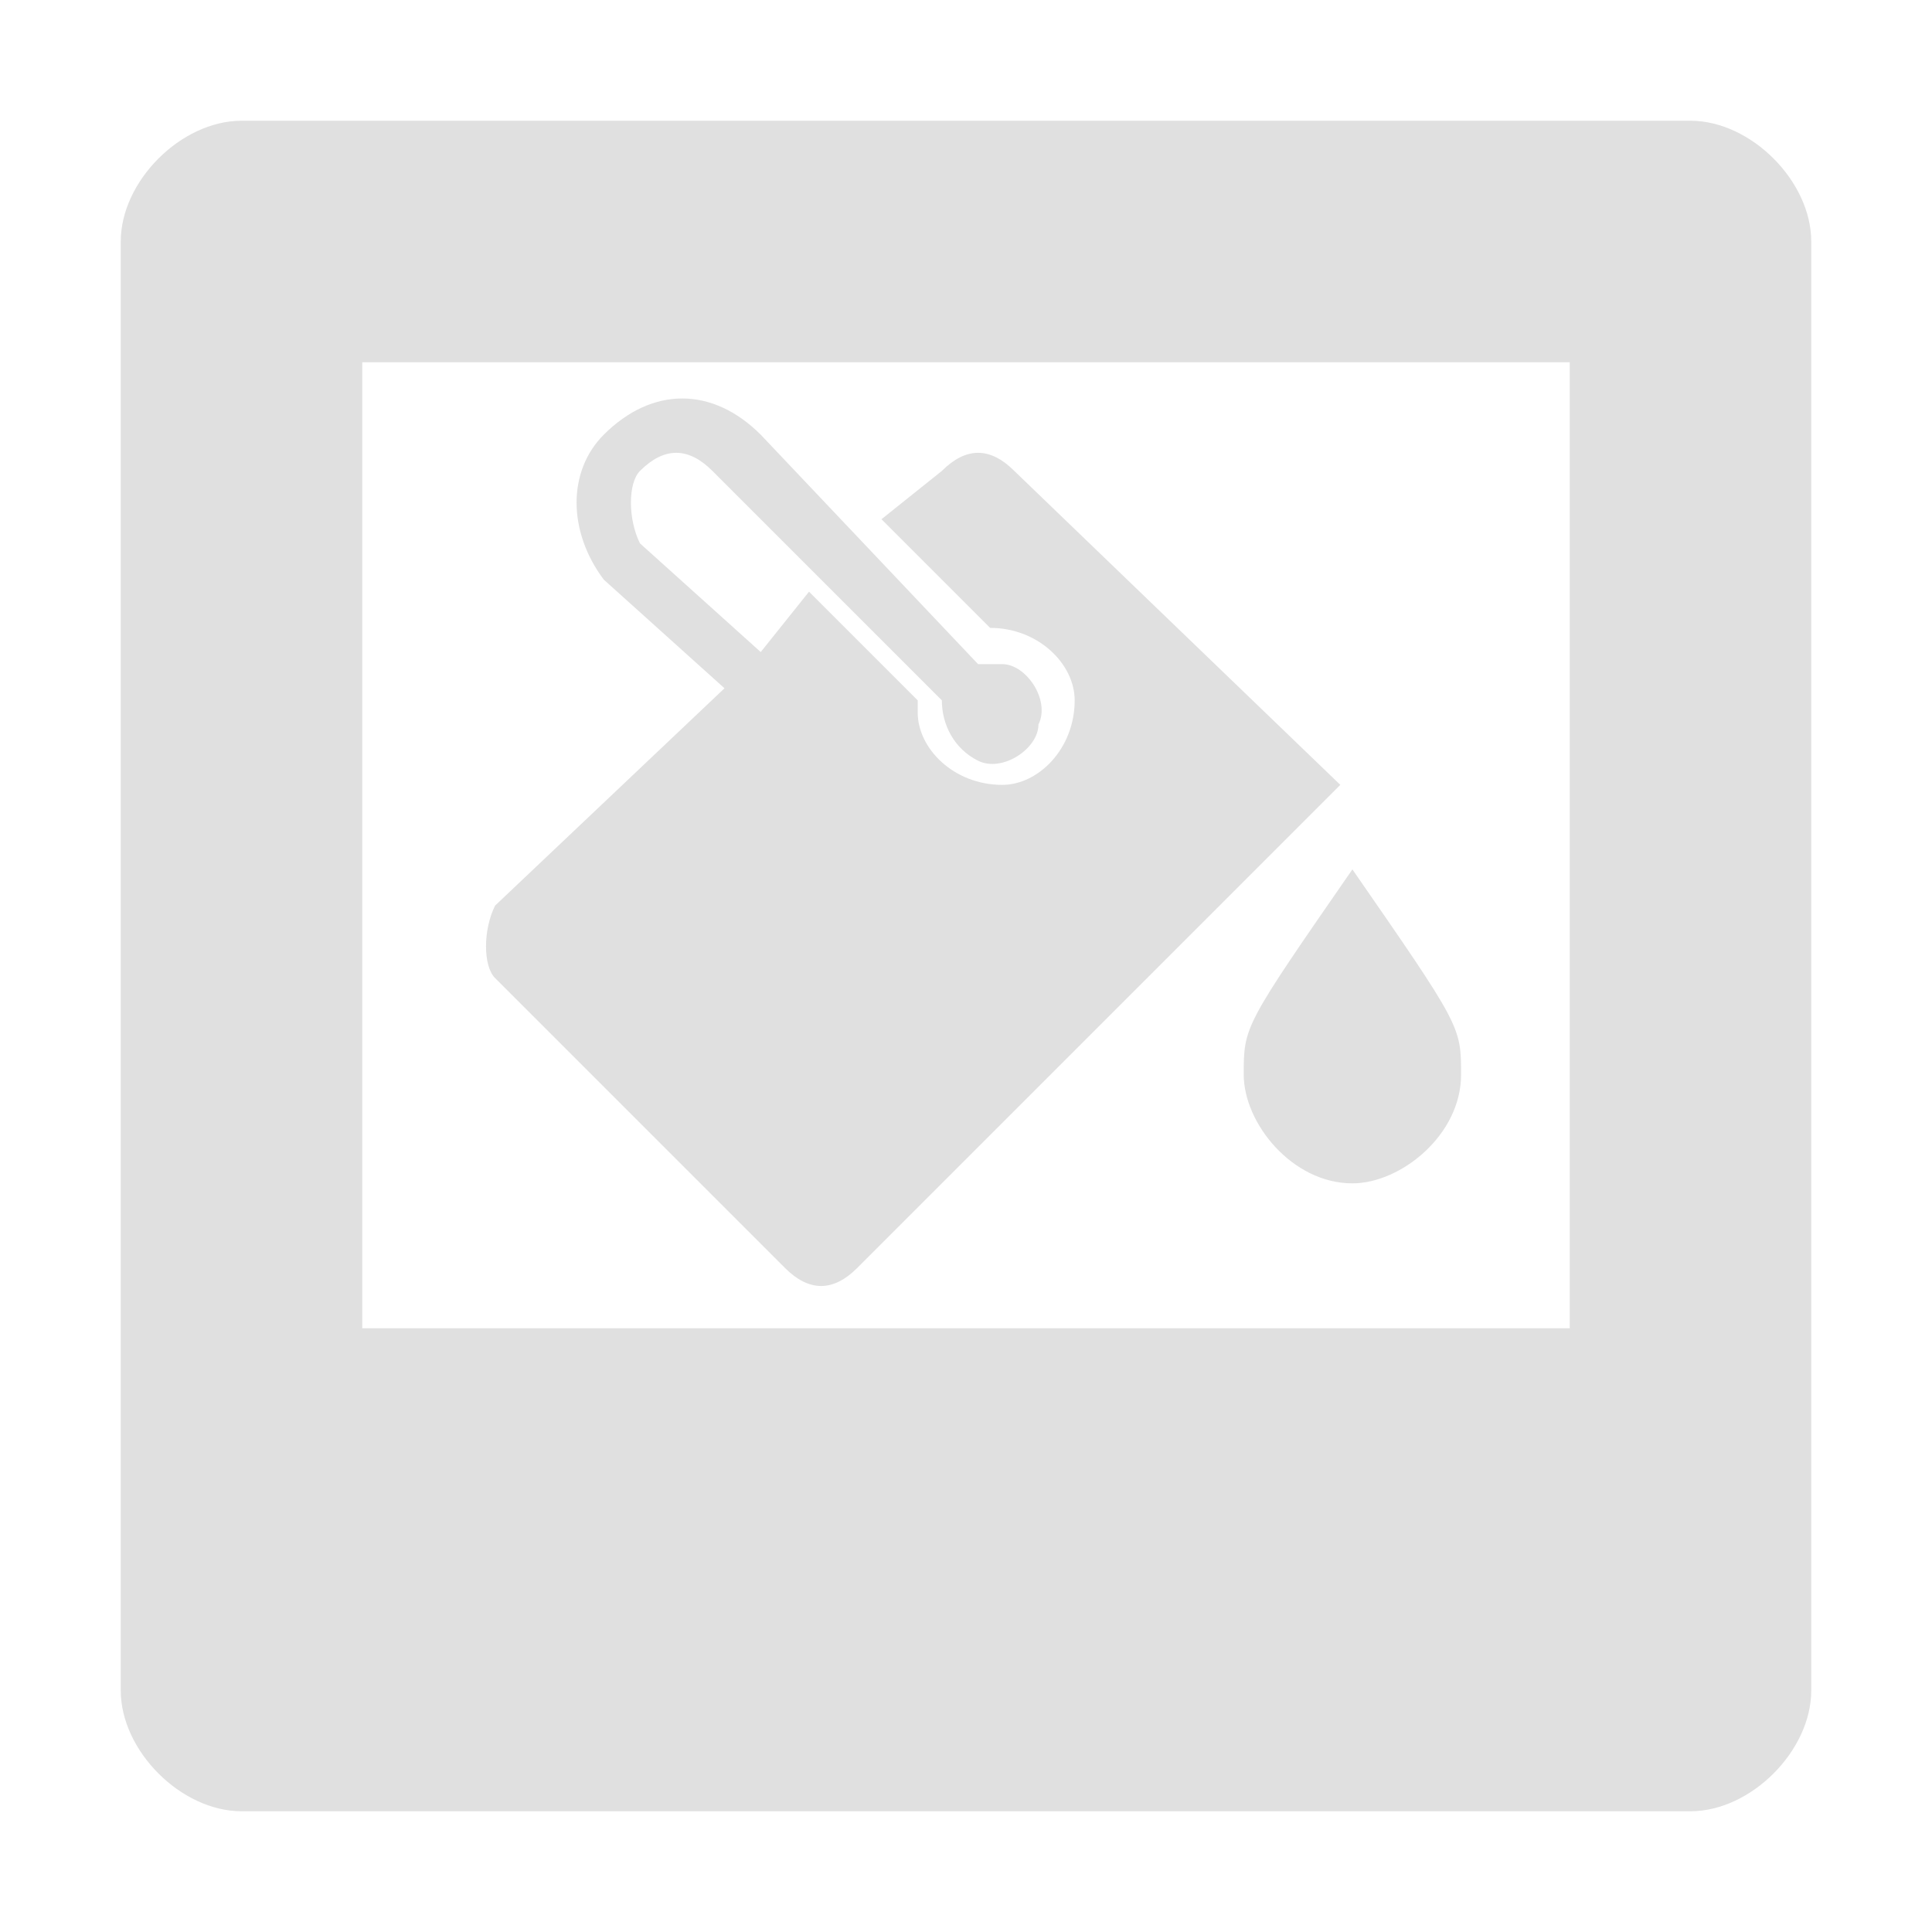 <svg style="enable-background:new 0 0 16 16" version="1.1" viewBox="0 0 16 16" xmlns="http://www.w3.org/2000/svg"><style type="text/css">.st0{fill:#E0E0E0;}</style><g><path class="st0" d="m14 1h-12c-.5 0-1 .5-1 1v12c0 .5.5 1 1 1h12c.5 0 1-.5 1-1v-12c0-.5-.5-1-1-1zm-1 10h-10v-8h10v8z"/><path class="st0" d="m10.3 8.9c0 .4.4.9.9.9.4 0 .9-.4.9-.9 0-.4 0-.4-.9-1.7-.9 1.3-.9 1.3-.9 1.7z"/><path class="st0" d="m4.1 8.1 2.4 2.4c.2.2.4.2.6 0l4-4-2.7-2.6c-.2-.2-.4-.2-.6 0l-.5.4.9.9c.4 0 .7.3.7.6 0 .4-.3.7-.6.7-.4 0-.7-.3-.7-.6v-.1l-.9-.9-.4.5-1-.9c-.1-.2-.1-.5 0-.6.2-.2.4-.2.6 0l1.9 1.9c0 .2.1.4.3.5s.5-.1.5-.3c.1-.2-.1-.5-.3-.5h-.2l-1.8-1.9c-.4-.4-.9-.4-1.3 0-.3.3-.3.8 0 1.2l1 .9-1.9 1.8c-.1.2-.1.5 0 .6z"/></g></svg>
